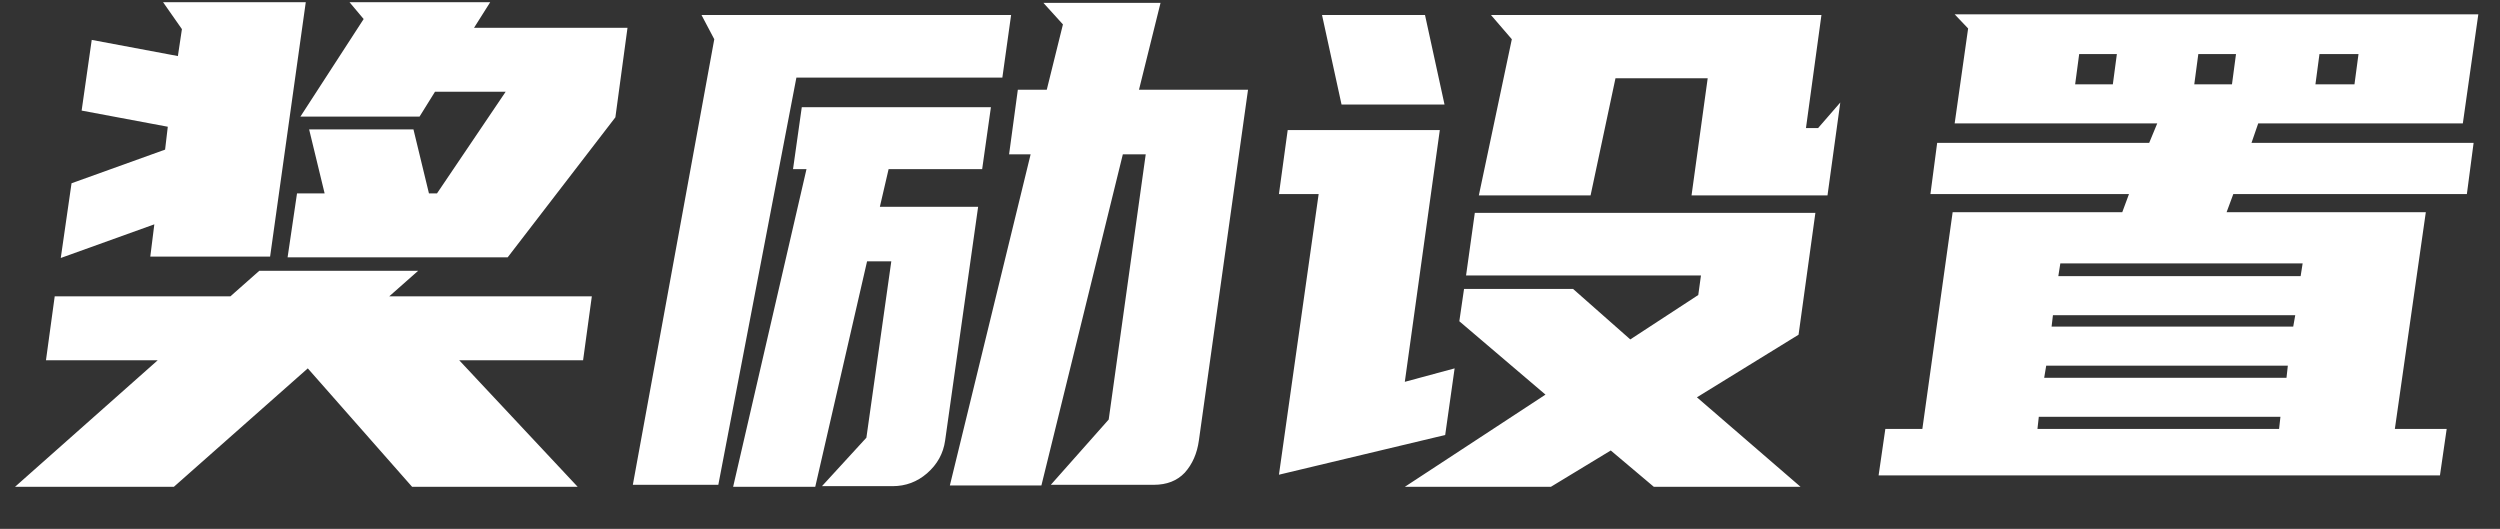<svg width="52" height="11" viewBox="0 0 52 11" fill="none" xmlns="http://www.w3.org/2000/svg">
<rect x="0" y="0" width="52" height="11" fill="#333333" stroke="none"/>
<path id="&#229;&#165;&#150;&#229;&#138;&#177;&#232;&#174;&#190;&#231;&#189;&#174;" d="M3.28 7.494H0.956L1.138 6.164H4.792L5.394 5.632H8.698L8.096 6.164H12.31L12.128 7.494H9.552L12.016 10.126H8.572L6.402 7.662L3.616 10.126H0.312L3.28 7.494ZM10.196 0.046L9.86 0.578H13.052L12.8 2.44L10.56 5.352H5.982L6.178 4.022H6.752L6.43 2.692H8.6L8.922 4.022H9.09L10.518 1.908H9.048L8.726 2.426H6.248L7.564 0.396L7.27 0.046H10.196ZM3.21 4.666L1.264 5.366L1.488 3.812L3.434 3.112L3.49 2.636L1.698 2.3L1.908 0.83L3.7 1.166L3.784 0.606L3.392 0.046H6.36L5.618 5.338H3.126L3.21 4.666ZM21.437 3.21H20.989L21.171 1.866H21.773L22.109 0.508L21.703 0.06H24.139L23.691 1.866H25.959L24.937 9.16C24.9 9.431 24.802 9.655 24.643 9.832C24.484 10 24.27 10.084 23.999 10.084H21.857L23.061 8.726L23.831 3.21H23.355L21.661 10.098H19.757L21.437 3.21ZM18.021 9.104L18.539 5.436H18.035L16.957 10.126H15.249L16.775 3.518H16.495L16.677 2.23H20.611L20.429 3.518H18.483L18.301 4.302H20.345L19.659 9.16C19.622 9.431 19.496 9.659 19.281 9.846C19.076 10.023 18.838 10.112 18.567 10.112H17.097L18.021 9.104ZM21.031 0.312L20.849 1.614H16.565L14.941 10.084H13.163L14.857 0.816L14.591 0.312H21.031ZM32.146 8.208L30.354 6.682L30.452 6.01H32.72L33.91 7.06L35.324 6.136L35.38 5.73H30.494L30.676 4.428H37.76L37.41 6.962L35.296 8.264L37.452 10.126H34.4L33.504 9.37L32.258 10.126H29.22L32.146 8.208ZM35.184 4.064L35.52 1.628H33.602L33.084 4.064H30.76L31.446 0.816L31.012 0.312H37.886L37.564 2.664H37.816L38.278 2.132L38.012 4.064H35.184ZM26.602 9.874L27.428 4.036H26.602L26.784 2.706H29.948L29.22 7.942L30.256 7.662L30.06 9.048L26.602 9.874ZM29.64 0.312L30.046 2.174H27.904L27.498 0.312H29.64ZM44.703 2.972L44.871 2.566H40.657L40.937 0.592L40.657 0.298H51.549L51.227 2.566H46.971L46.831 2.972H51.451L51.311 4.036H46.453L46.313 4.414H50.457L49.813 8.922H50.891L50.751 9.888H39.075L39.215 8.922H39.985L40.615 4.414H44.143L44.283 4.036H40.153L40.293 2.972H44.703ZM42.813 5.744H47.853L47.895 5.478H42.855L42.813 5.744ZM42.519 7.858H47.559L47.587 7.606H42.561L42.519 7.858ZM42.379 8.922H47.405L47.433 8.67H42.407L42.379 8.922ZM42.673 6.794H47.699L47.741 6.556H42.701L42.673 6.794ZM48.245 1.124L48.161 1.754H48.973L49.057 1.124H48.245ZM43.947 1.754L44.031 1.124H43.247L43.163 1.754H43.947ZM45.641 1.754H46.425L46.509 1.124H45.725L45.641 1.754Z" fill="white"/>
</svg>
